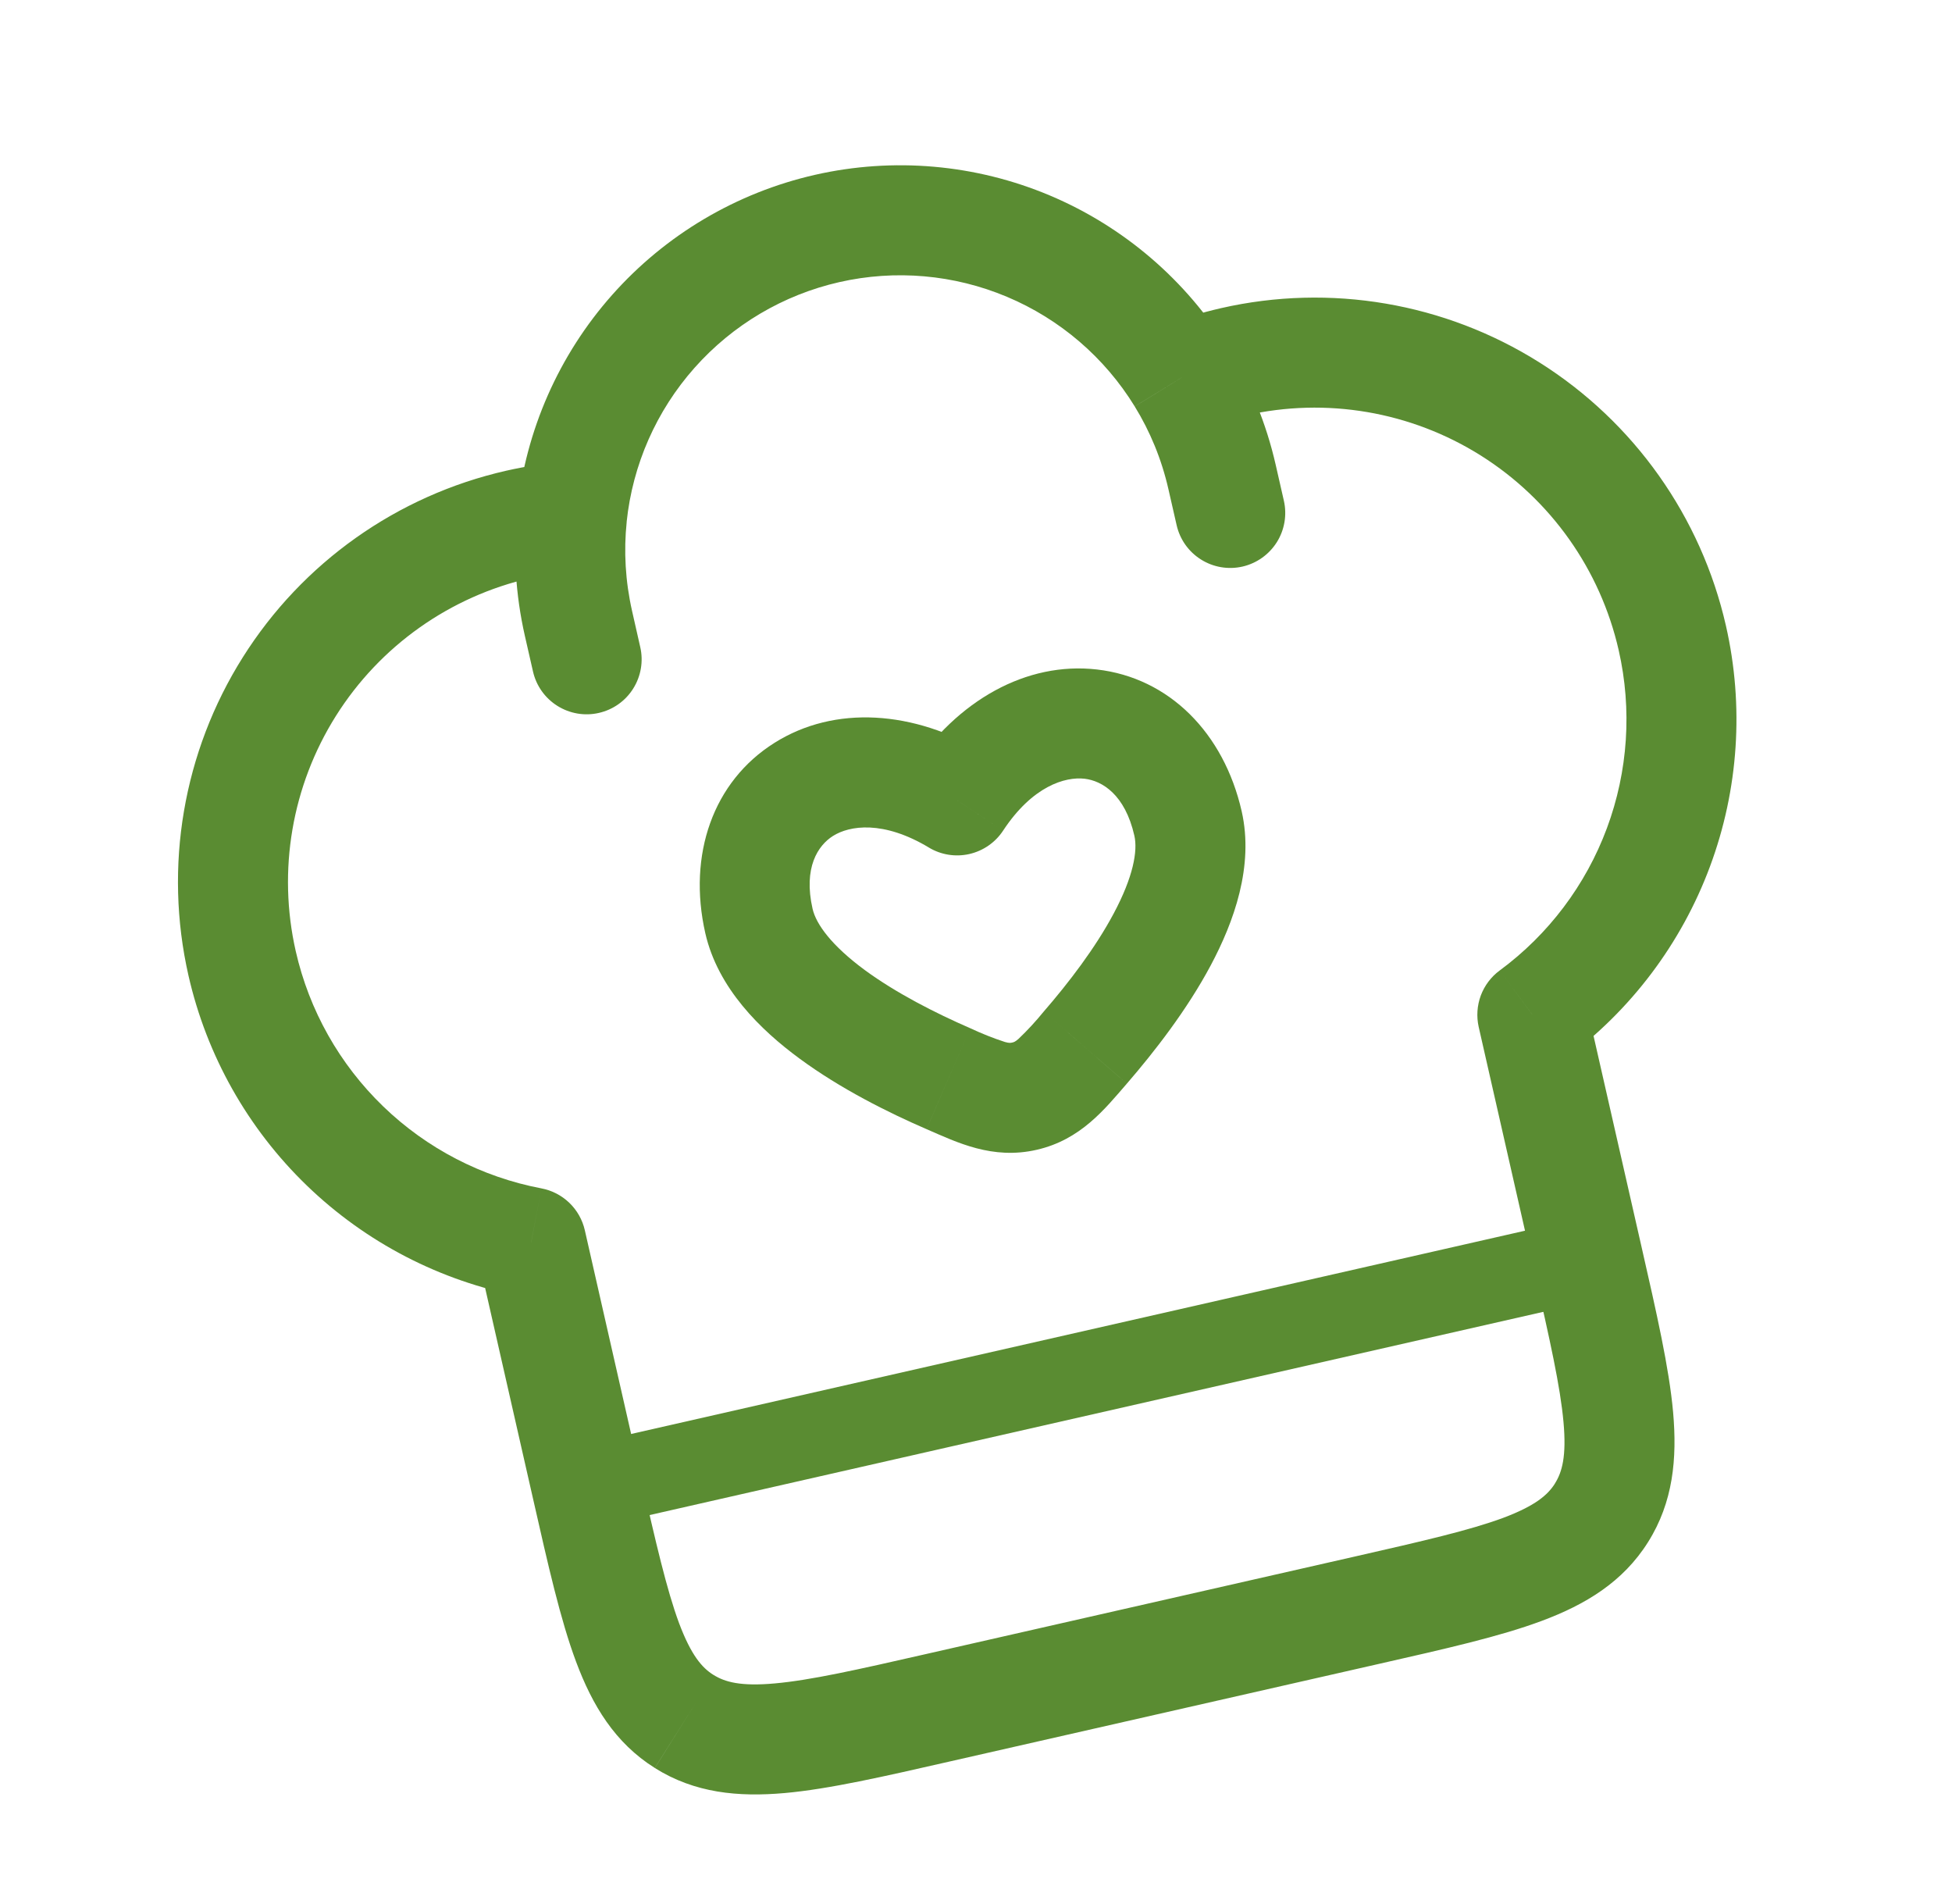 <svg width="40" height="39" viewBox="0 0 40 39" fill="none" xmlns="http://www.w3.org/2000/svg">
<path d="M10.885 25.454L11.984 25.204C11.935 24.99 11.825 24.795 11.667 24.643C11.509 24.491 11.311 24.388 11.095 24.347L10.885 25.454ZM31.4 20.789L30.732 19.882C30.555 20.012 30.421 20.191 30.344 20.396C30.268 20.602 30.253 20.825 30.301 21.039L31.4 20.789ZM24.111 10.758C24.177 11.05 24.356 11.303 24.609 11.462C24.862 11.622 25.168 11.674 25.46 11.608C25.751 11.541 26.004 11.362 26.164 11.109C26.323 10.856 26.375 10.55 26.309 10.259L24.111 10.758ZM10.922 13.757C10.988 14.049 11.168 14.302 11.421 14.461C11.674 14.62 11.98 14.673 12.271 14.606C12.563 14.54 12.816 14.361 12.975 14.108C13.134 13.855 13.187 13.549 13.12 13.258L10.922 13.757ZM10.372 9.644C8.137 10.152 6.196 11.527 4.975 13.467C3.754 15.406 3.354 17.751 3.862 19.986L6.06 19.486C5.685 17.834 5.981 16.101 6.883 14.668C7.785 13.234 9.22 12.218 10.872 11.842L10.372 9.644ZM25.526 8.51C27.178 8.135 28.911 8.431 30.345 9.333C31.778 10.235 32.794 11.67 33.17 13.322L35.368 12.822C34.86 10.588 33.485 8.646 31.545 7.425C29.606 6.204 27.261 5.804 25.026 6.312L25.526 8.51ZM27.76 31.89L18.967 33.889L19.467 36.087L28.26 34.088L27.76 31.89ZM18.967 33.889C17.555 34.211 16.605 34.424 15.875 34.489C15.179 34.552 14.853 34.461 14.619 34.313L13.419 36.222C14.238 36.737 15.13 36.819 16.079 36.735C16.994 36.653 18.116 36.395 19.467 36.087L18.967 33.889ZM10.924 30.71C11.231 32.061 11.483 33.184 11.805 34.045C12.138 34.937 12.599 35.706 13.418 36.221L14.619 34.314C14.385 34.167 14.163 33.912 13.916 33.256C13.662 32.571 13.443 31.622 13.122 30.21L10.924 30.71ZM31.439 26.045C31.761 27.457 31.974 28.408 32.039 29.137C32.102 29.833 32.011 30.159 31.863 30.393L33.772 31.593C34.287 30.774 34.369 29.882 34.285 28.933C34.203 28.018 33.945 26.896 33.638 25.545L31.439 26.045ZM28.26 34.088C29.611 33.781 30.734 33.529 31.595 33.207C32.487 32.874 33.257 32.413 33.772 31.593L31.864 30.393C31.717 30.627 31.462 30.849 30.806 31.096C30.121 31.35 29.172 31.569 27.76 31.89L28.26 34.088ZM10.872 11.842C11.186 11.771 11.497 11.725 11.808 11.7L11.634 9.453C11.209 9.486 10.787 9.55 10.372 9.644L10.872 11.842ZM16.7 3.582C15.092 3.948 13.639 4.808 12.545 6.041C11.45 7.275 10.77 8.82 10.599 10.46L12.841 10.693C12.963 9.522 13.449 8.418 14.231 7.537C15.013 6.655 16.051 6.041 17.199 5.78L16.7 3.582ZM10.599 10.46C10.511 11.318 10.564 12.184 10.755 13.025L12.954 12.525C12.813 11.905 12.78 11.288 12.842 10.693L10.599 10.46ZM25.026 6.312C24.606 6.408 24.198 6.533 23.806 6.685L24.622 8.787C24.916 8.672 25.218 8.58 25.526 8.51L25.026 6.312ZM17.199 5.78C18.348 5.519 19.549 5.624 20.635 6.081C21.72 6.537 22.636 7.323 23.252 8.326L25.173 7.146C24.31 5.742 23.028 4.643 21.509 4.003C19.989 3.364 18.307 3.217 16.7 3.582L17.199 5.78ZM23.252 8.326C23.566 8.836 23.803 9.406 23.944 10.026L26.142 9.526C25.946 8.663 25.613 7.865 25.173 7.146L23.254 8.326L23.252 8.326ZM13.122 30.21L11.984 25.204L9.786 25.704L10.924 30.71L13.122 30.21ZM11.095 24.347C9.874 24.115 8.747 23.531 7.853 22.668C6.958 21.804 6.335 20.699 6.06 19.486L3.862 19.986C4.235 21.626 5.078 23.121 6.288 24.289C7.498 25.457 9.022 26.246 10.674 26.561L11.095 24.347ZM30.301 21.039L31.439 26.045L33.638 25.545L32.499 20.539L30.301 21.039ZM33.17 13.322C33.446 14.534 33.362 15.8 32.929 16.966C32.496 18.131 31.732 19.145 30.732 19.882L32.069 21.696C33.422 20.698 34.455 19.327 35.041 17.751C35.627 16.175 35.741 14.462 35.368 12.822L33.17 13.322ZM23.944 10.026L24.111 10.758L26.309 10.259L26.142 9.526L23.944 10.026ZM10.755 13.025L10.922 13.757L13.12 13.258L12.954 12.525L10.755 13.025Z" fill="#5A8C32"/>
<path d="M19.613 16.397L19.034 17.364C19.283 17.514 19.58 17.561 19.863 17.497C20.147 17.432 20.395 17.261 20.555 17.018L19.613 16.397ZM19.883 21.066C19.17 20.756 18.366 20.347 17.721 19.874C17.04 19.372 16.723 18.934 16.651 18.619L14.453 19.119C14.71 20.247 15.583 21.099 16.386 21.689C17.224 22.306 18.199 22.792 18.986 23.133L19.883 21.066ZM16.651 18.619C16.459 17.775 16.761 17.321 17.07 17.126C17.407 16.914 18.096 16.8 19.035 17.364L20.193 15.43C18.721 14.547 17.101 14.445 15.872 15.218C14.612 16.008 14.088 17.512 14.453 19.119L16.651 18.619ZM23.091 22.201C23.652 21.552 24.323 20.692 24.812 19.774C25.281 18.893 25.7 17.748 25.444 16.62L23.245 17.12C23.317 17.435 23.221 17.967 22.822 18.714C22.446 19.421 21.898 20.136 21.389 20.723L23.092 22.201L23.091 22.201ZM25.444 16.62C25.078 15.013 23.954 13.884 22.478 13.716C21.035 13.551 19.618 14.345 18.672 15.776L20.555 17.018C21.156 16.105 21.826 15.909 22.224 15.954C22.584 15.996 23.053 16.276 23.245 17.12L25.444 16.62ZM18.988 23.134C19.617 23.407 20.336 23.763 21.241 23.557L20.742 21.359C20.706 21.367 20.683 21.372 20.594 21.348C20.351 21.269 20.114 21.174 19.883 21.066L18.986 23.134L18.988 23.134ZM21.389 20.723C21.228 20.921 21.055 21.109 20.87 21.285C20.8 21.345 20.777 21.351 20.742 21.359L21.241 23.557C22.147 23.351 22.641 22.719 23.091 22.201L21.389 20.723Z" fill="#5A8C32"/>
<path d="M12.023 30.459L32.538 25.795Z" fill="#A2BE52"/>
<path d="M12.023 30.459L32.538 25.795" stroke="#5A8C32" stroke-width="1.704" stroke-linecap="round" stroke-linejoin="round"/>
</svg>
